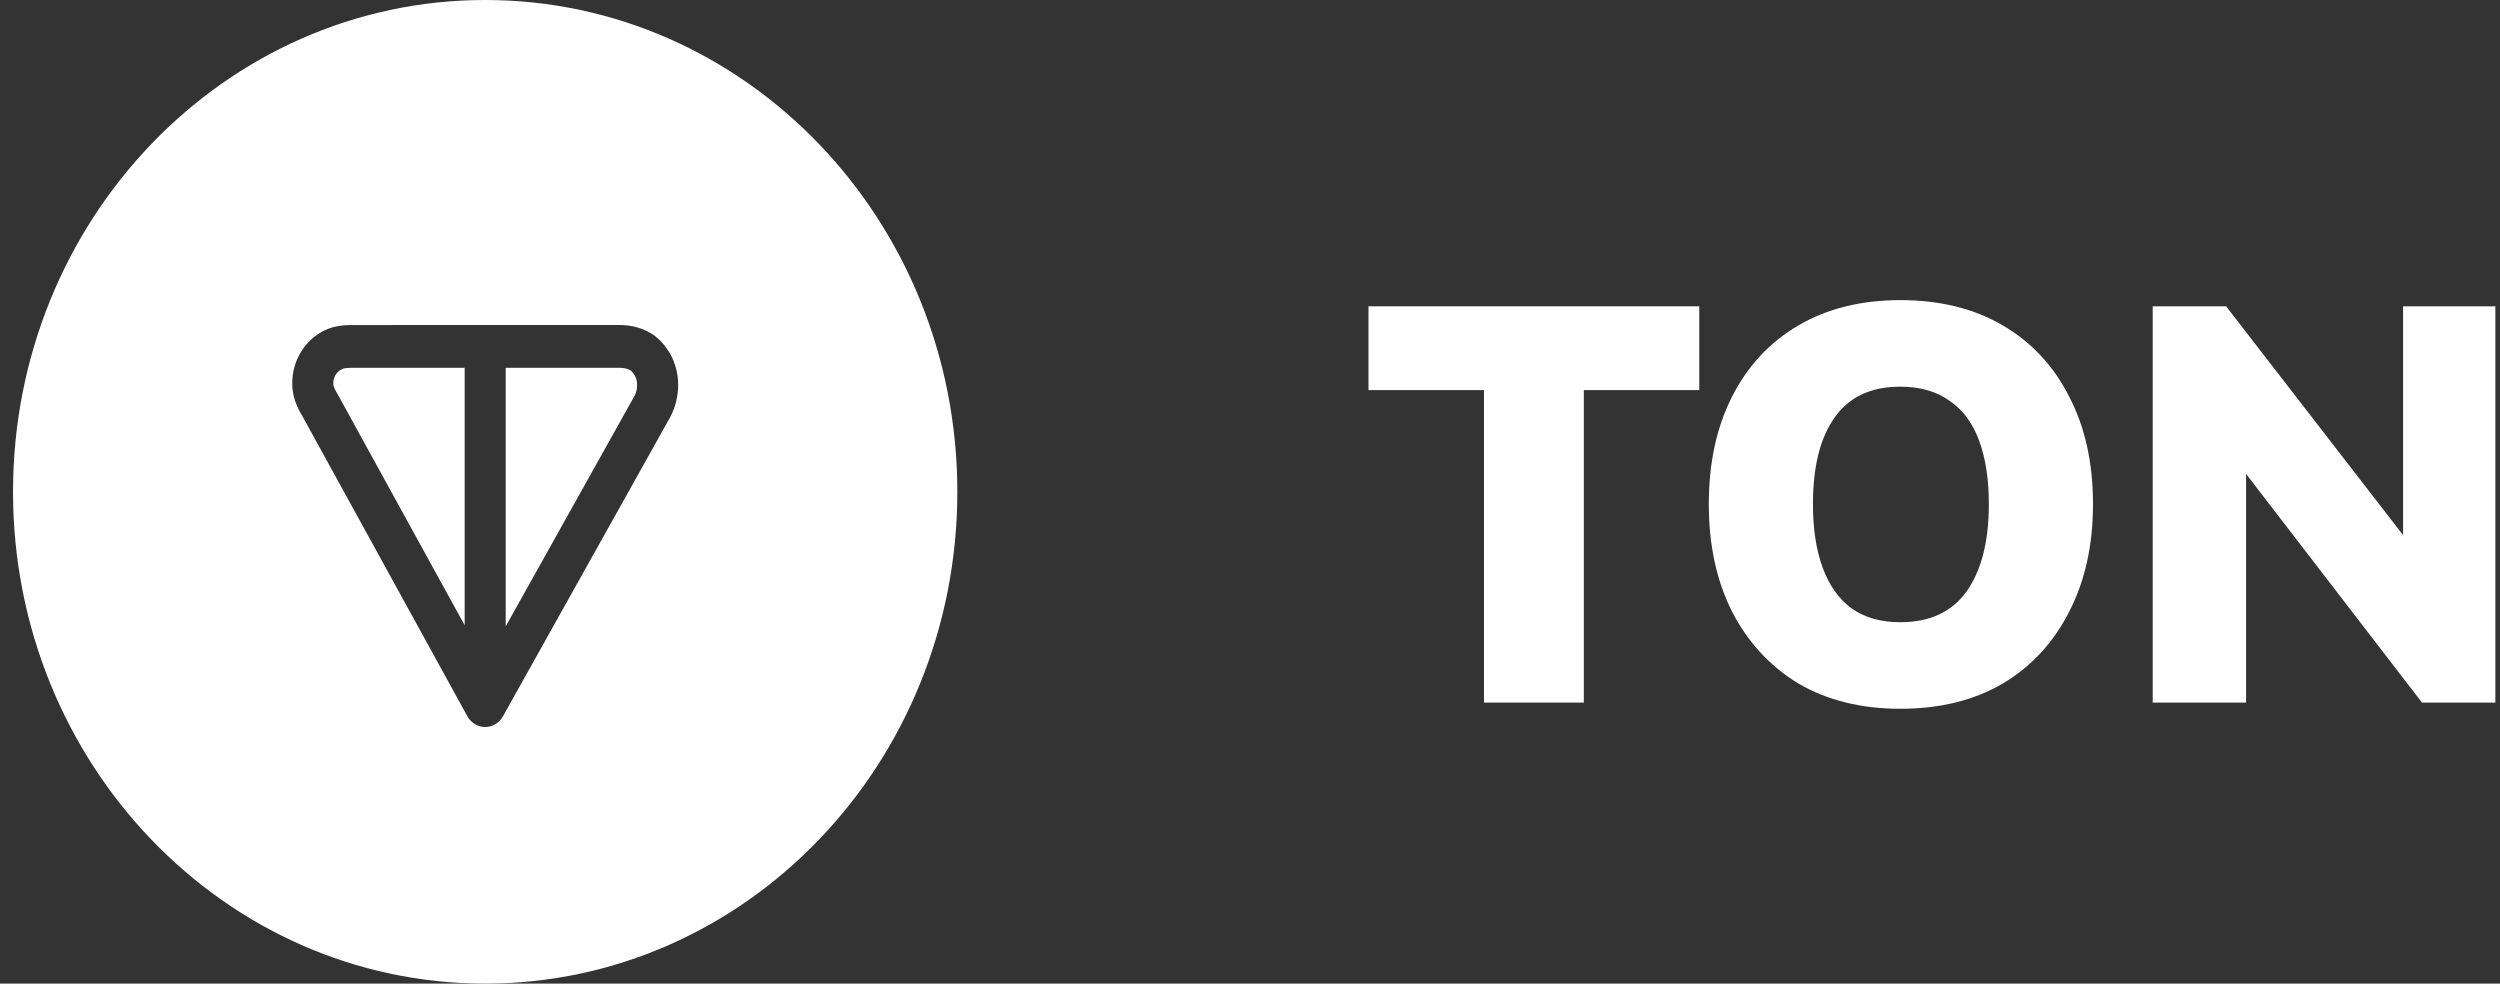 <svg width="100%"
     height="100%"
     fill="currentColor"
     viewBox="0 0 61 24"
     xmlns="http://www.w3.org/2000/svg">
    <rect x="0" y="0" width="61" height="24" fill="#333333" stroke="none"/>
    <path d="M36.209 17.143V9.518H33.391V7.474H41.462V9.518H38.645V17.143H36.209Z"
          fill="white"/>
    <path d="M41.695 12.302C41.695 11.296 41.883 10.423 42.261 9.682C42.638 8.933 43.178 8.352 43.88 7.941C44.582 7.529 45.412 7.323 46.369 7.323C47.334 7.323 48.168 7.529 48.87 7.941C49.572 8.352 50.112 8.933 50.49 9.682C50.876 10.423 51.069 11.296 51.069 12.302C51.069 13.298 50.876 14.171 50.49 14.921C50.112 15.671 49.572 16.256 48.87 16.677C48.168 17.088 47.334 17.294 46.369 17.294C45.412 17.294 44.582 17.088 43.88 16.677C43.187 16.256 42.647 15.671 42.261 14.921C41.883 14.171 41.695 13.298 41.695 12.302ZM44.236 12.302C44.236 12.905 44.315 13.422 44.473 13.851C44.631 14.281 44.863 14.61 45.171 14.839C45.487 15.067 45.886 15.182 46.369 15.182C47.088 15.182 47.628 14.93 47.988 14.427C48.348 13.915 48.528 13.207 48.528 12.302C48.528 11.698 48.449 11.182 48.291 10.752C48.133 10.322 47.892 9.998 47.567 9.778C47.251 9.55 46.851 9.435 46.369 9.435C45.649 9.435 45.114 9.687 44.763 10.19C44.411 10.683 44.236 11.387 44.236 12.302Z"
          fill="white"/>
    <path d="M52.526 17.143V7.474H54.317L59.017 13.55H58.635V7.474H60.887V17.143H59.096L54.422 11.067H54.804V17.143H52.526Z"
          fill="white"/>
    <path d="M8.633 8.974H11.338V15.257L8.263 9.664C8.261 9.661 8.259 9.657 8.258 9.654L8.257 9.653C8.154 9.477 8.137 9.426 8.133 9.382C8.127 9.304 8.144 9.227 8.181 9.16C8.218 9.093 8.273 9.041 8.339 9.009C8.387 8.985 8.455 8.974 8.633 8.974Z"
          fill="white"/>
    <path d="M12.339 15.284V8.974H15.094C15.216 8.974 15.292 8.991 15.367 9.027C15.385 9.036 15.397 9.045 15.414 9.063C15.433 9.083 15.456 9.113 15.493 9.169C15.529 9.241 15.545 9.311 15.545 9.391C15.545 9.491 15.521 9.588 15.485 9.655L12.339 15.284Z"
          fill="white"/>
    <path fill-rule="evenodd" clip-rule="evenodd"
          d="M23.359 12C23.359 18.627 18.201 24 11.838 24C5.476 24 0.318 18.627 0.318 12C0.318 5.373 5.476 0 11.838 0C18.201 0 23.359 5.373 23.359 12ZM15.094 7.93L8.633 7.931C8.46 7.931 8.186 7.931 7.915 8.063C7.663 8.186 7.453 8.387 7.314 8.638C7.174 8.889 7.112 9.178 7.135 9.467C7.16 9.781 7.302 10.025 7.393 10.182L7.397 10.188L11.404 17.477C11.493 17.639 11.658 17.738 11.837 17.739C12.016 17.74 12.181 17.641 12.271 17.48L16.354 10.176C16.354 10.174 16.355 10.173 16.356 10.171C16.356 10.171 16.357 10.17 16.357 10.169C16.488 9.926 16.547 9.647 16.547 9.391C16.547 9.122 16.482 8.872 16.357 8.64C16.35 8.627 16.342 8.614 16.334 8.601C16.228 8.439 16.076 8.22 15.79 8.081C15.551 7.965 15.323 7.93 15.094 7.93Z"
          fill="white"/>
</svg>
